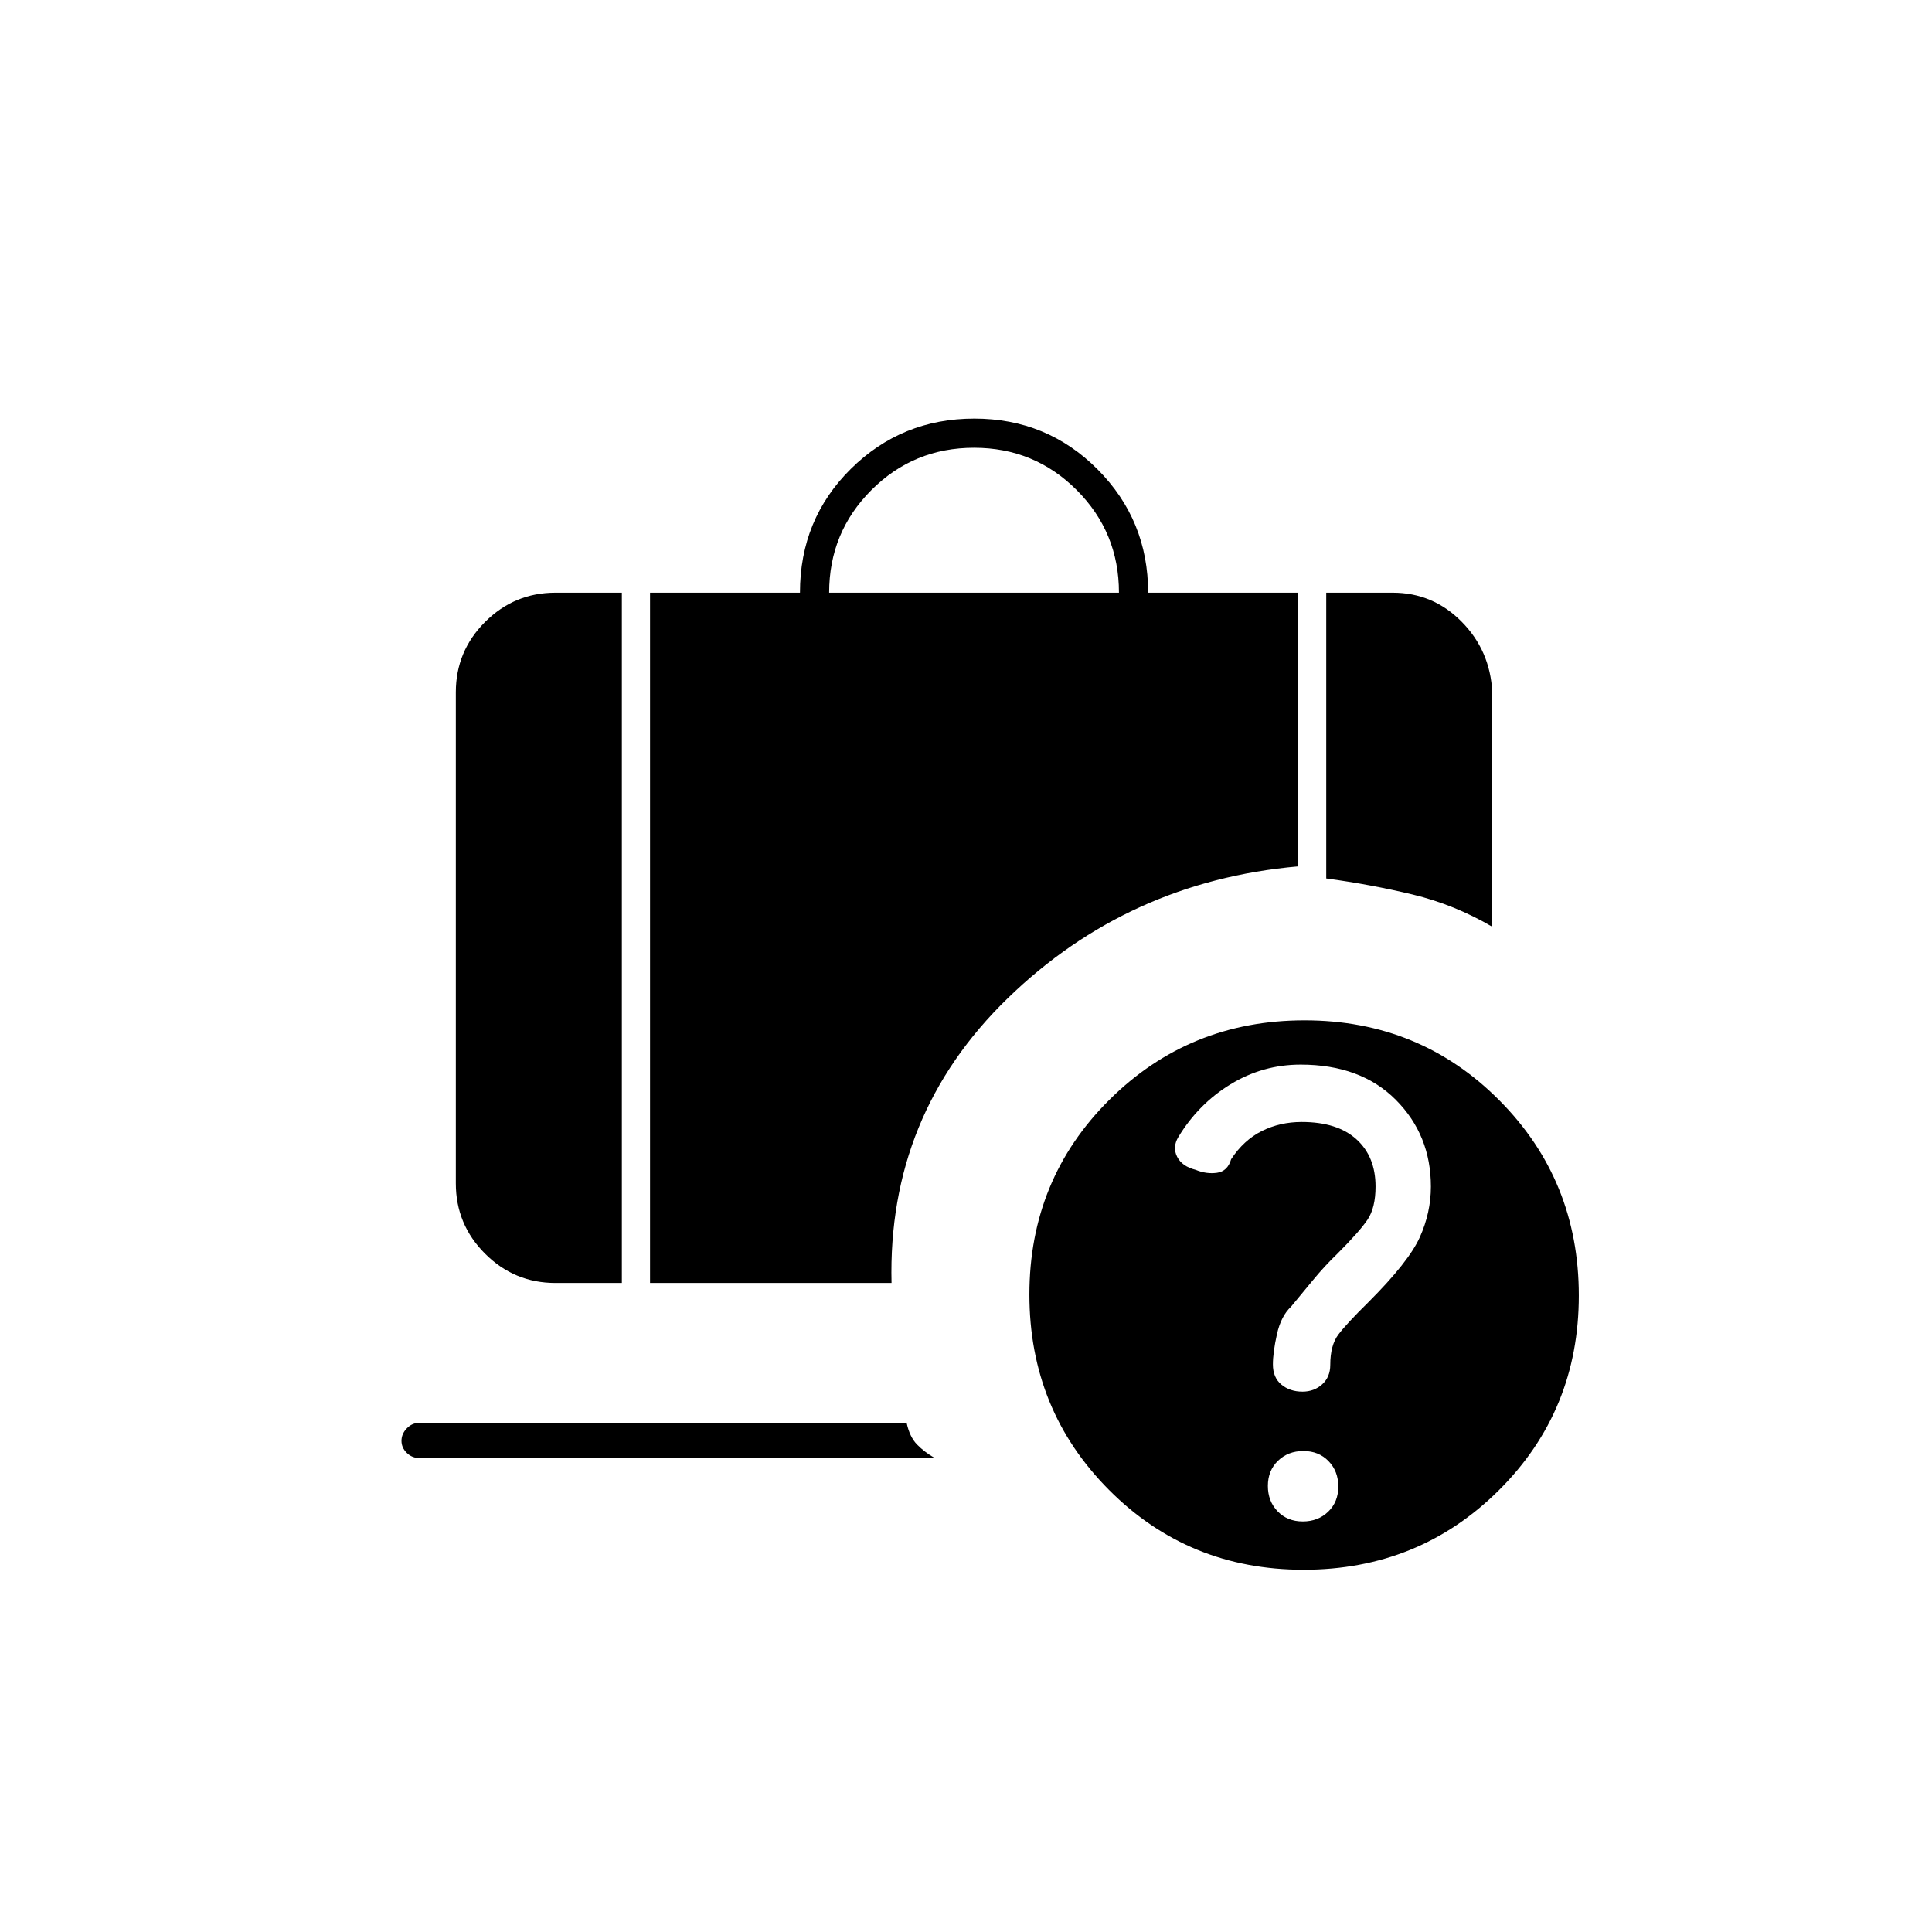 <svg xmlns="http://www.w3.org/2000/svg" height="20" viewBox="0 -960 960 960" width="20"><path d="M646.28-431q-18.78 0-34.78 9.75t-26 26.25q-3 5-.59 9.79 2.42 4.79 9.22 6.5 5.37 2.21 10.62 1.46 5.25-.75 7-6.75 6.25-9.5 15.25-14t19.81-4.5q17.69 0 27.19 8.6t9.5 23.48q0 10.55-4 16.49-4 5.93-15 16.93-6.25 6-12.02 13t-10.98 13.29q-5 4.71-7 13.71t-2 15q0 6.5 4.22 10t10.47 3.5q5.81 0 9.81-3.64 4-3.64 4-9.61 0-9.75 4-15.08 4-5.34 15-16.17 20-20 25.5-32.25t5.5-25.12q0-25.63-17.42-43.13-17.42-17.5-47.3-17.5ZM412-665.5h144q0-30-21-51t-51-21q-30 0-51 21t-21 51Zm247 142v-142h33q20.01 0 34.25 14.39Q740.5-636.72 741.5-616v116.5q-18.76-11-39.5-16-20.75-5-43-8Zm-383 201q-20.42 0-34.96-14.54T226.5-372v-244q0-20.42 14.54-34.96T276-665.5h33v343h-33Zm47 0v-343h74.5q0-36.5 25.27-61.5t61.38-25q36.1 0 61.23 25.23 25.12 25.23 25.12 61.27H645v136Q560.5-522 500.75-464T443-322.5H323ZM647.34-204q7.62 0 12.64-4.86 5.02-4.85 5.02-12.48 0-7.62-4.86-12.64-4.85-5.02-12.48-5.02-7.62 0-12.64 4.86-5.02 4.85-5.02 12.48 0 7.62 4.86 12.64 4.85 5.02 12.48 5.02Zm.43 24q-57.27 0-96.77-39.73-39.5-39.72-39.5-97 0-57.27 39.73-96.77 39.72-39.5 97-39.5 57.27 0 96.77 39.73 39.5 39.72 39.5 97 0 57.27-39.73 96.77-39.72 39.5-97 39.5ZM208.5-235.5q-3.75 0-6.37-2.57-2.63-2.58-2.63-6 0-3.43 2.63-6.18 2.62-2.75 6.37-2.75h242q1.5 7 5.15 10.75 3.65 3.75 8.85 6.75h-256Z"/></svg>